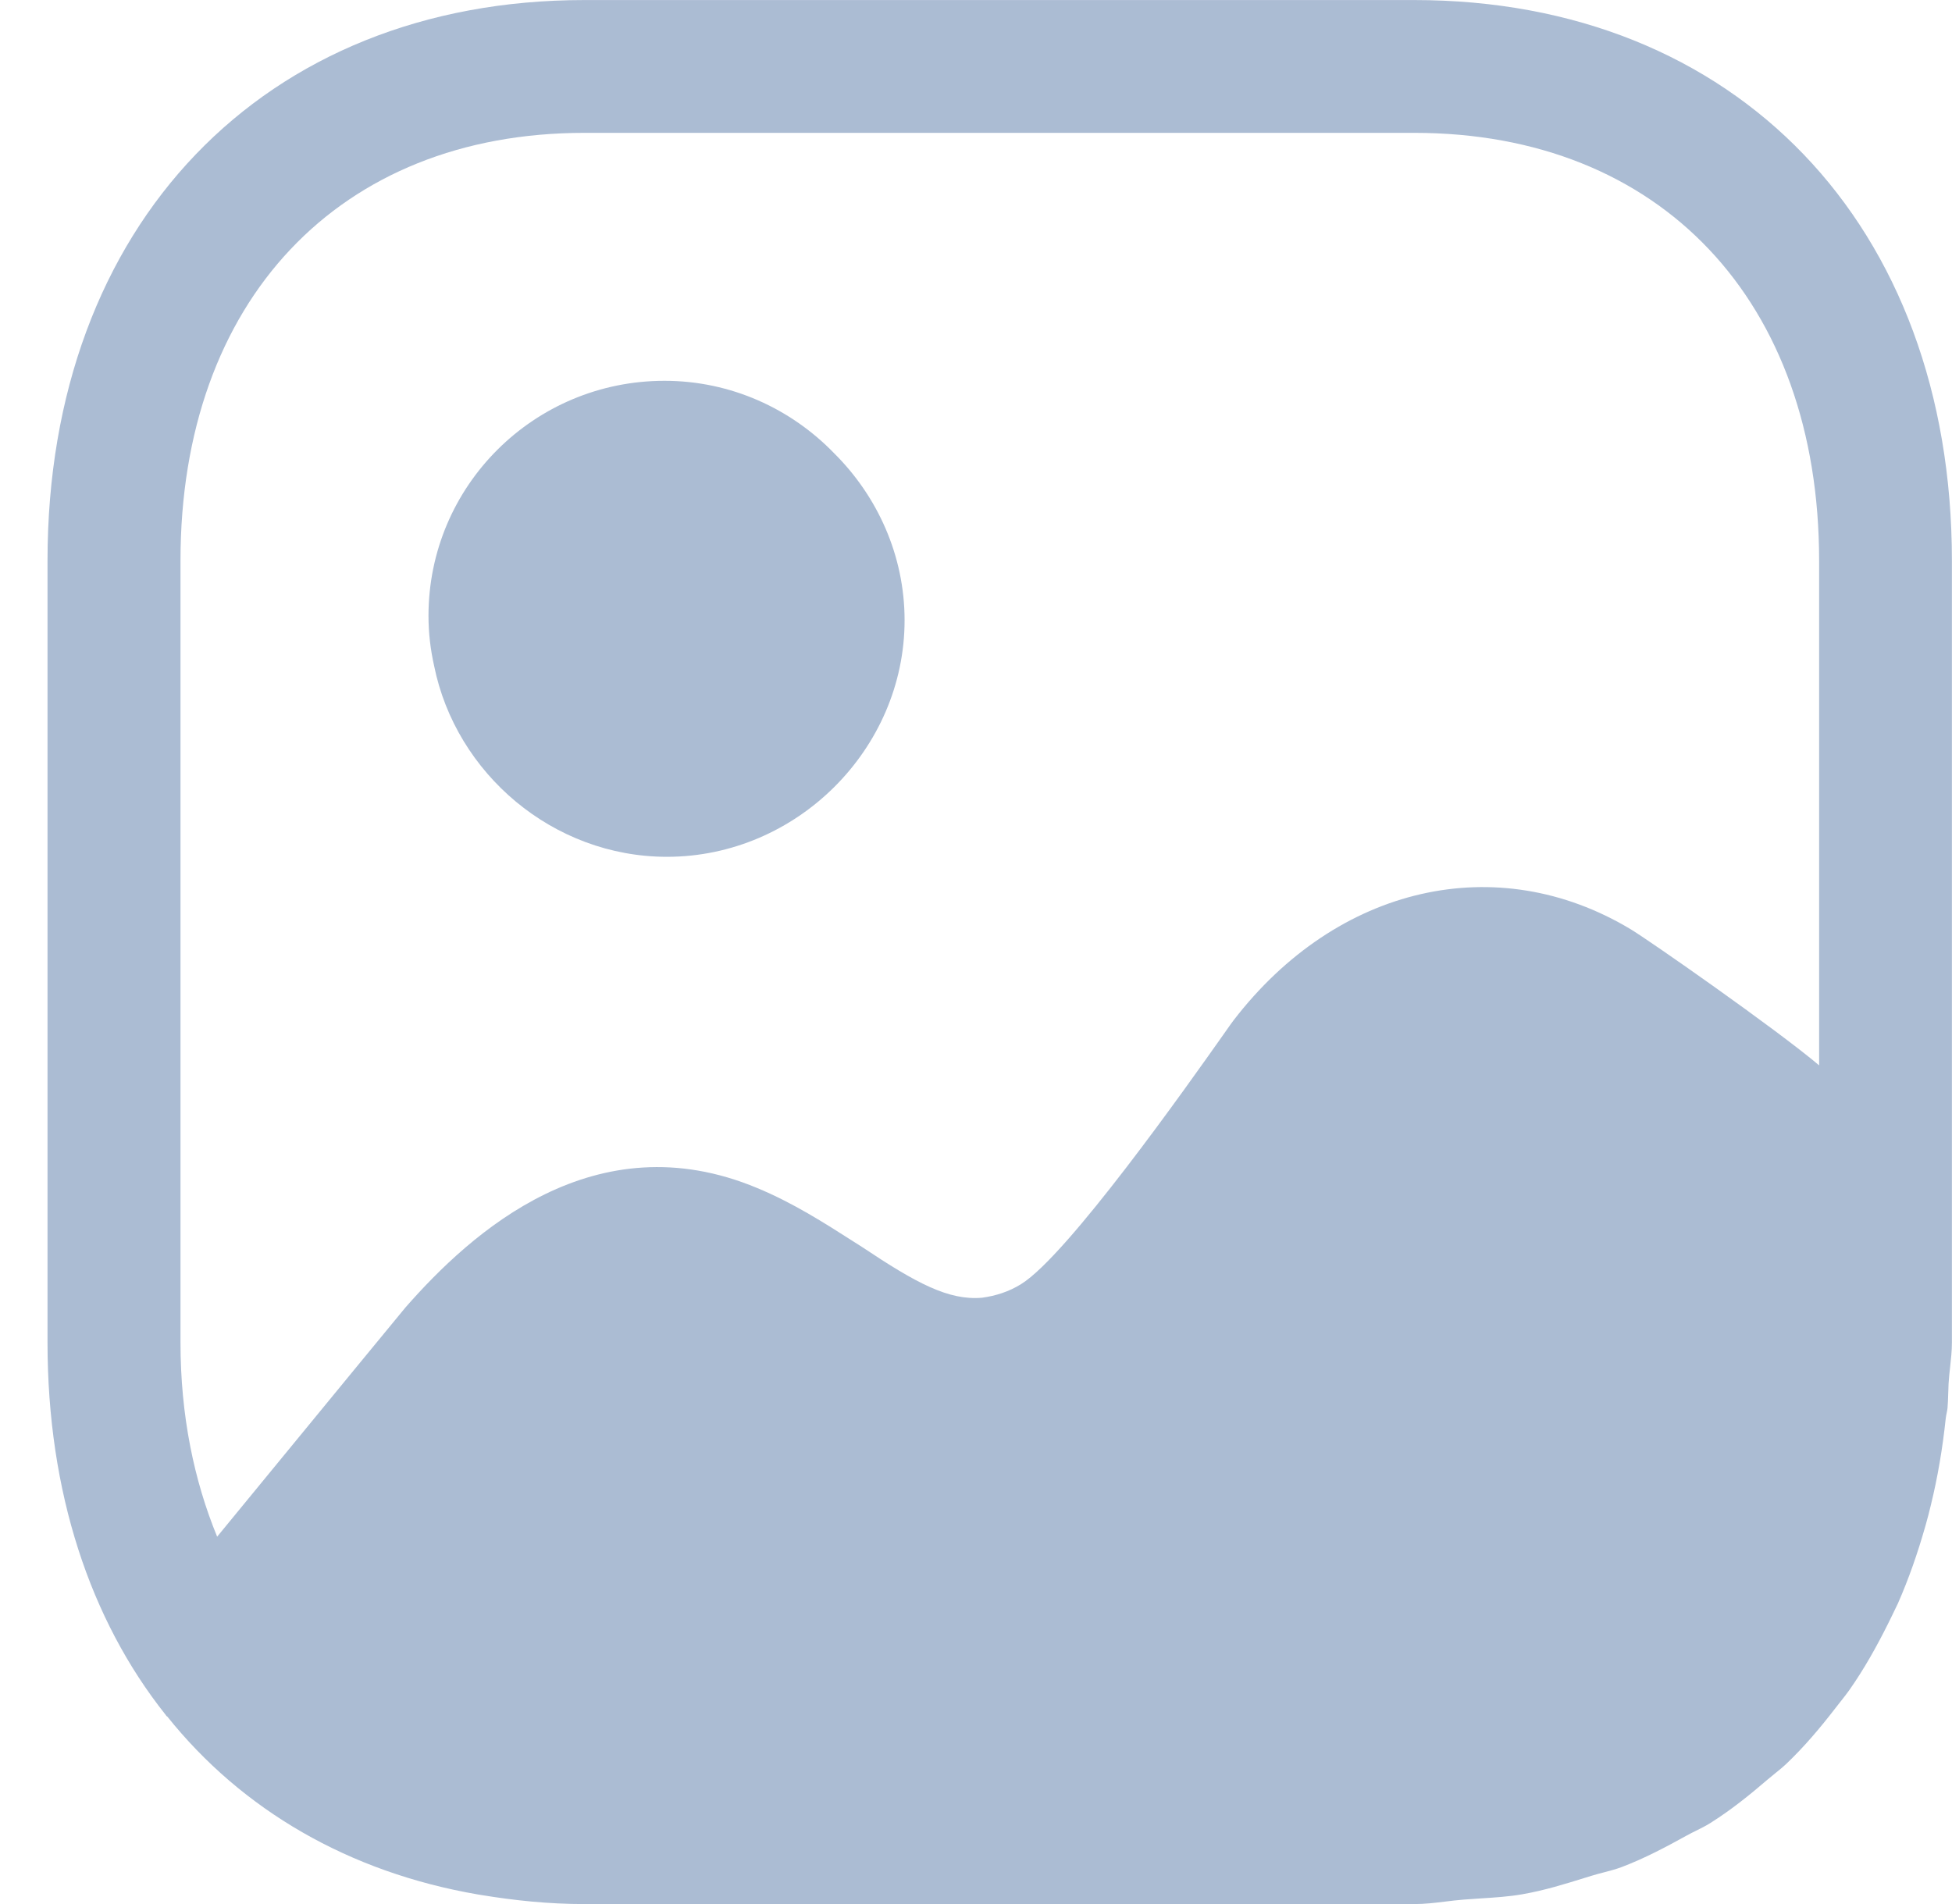 <svg width="41" height="40" viewBox="0 0 41 40" fill="none" xmlns="http://www.w3.org/2000/svg">
    <path fill-rule="evenodd" clip-rule="evenodd" fill="#ABBCD3"
        d="M12.274 2.791C7.121 2.791 3.791 6.325 3.791 11.777V28.205C3.791 29.735 4.075 31.101 4.561 32.283C4.582 32.258 5.039 31.7 5.636 30.973C6.803 29.551 8.503 27.48 8.515 27.469C9.899 25.889 12.496 23.533 15.906 24.959C16.654 25.269 17.318 25.693 17.929 26.084C17.989 26.122 18.048 26.16 18.107 26.197C19.253 26.963 19.927 27.323 20.627 27.263C20.916 27.223 21.189 27.137 21.447 26.977C22.42 26.377 24.943 22.802 25.699 21.731C25.809 21.574 25.882 21.471 25.907 21.439C28.087 18.599 31.447 17.839 34.246 19.519C34.623 19.743 37.316 21.625 38.209 22.381V11.777C38.209 6.325 34.879 2.791 29.706 2.791H12.274ZM29.706 0.001C36.46 0.001 40.998 4.725 40.998 11.777V28.205C40.998 28.382 40.979 28.549 40.961 28.715C40.948 28.832 40.935 28.948 40.928 29.069C40.924 29.142 40.922 29.215 40.92 29.288C40.917 29.385 40.914 29.482 40.906 29.579C40.902 29.617 40.895 29.654 40.887 29.69C40.88 29.727 40.872 29.763 40.868 29.801C40.802 30.429 40.7 31.029 40.558 31.611C40.525 31.756 40.486 31.897 40.447 32.038L40.438 32.069C40.278 32.633 40.09 33.171 39.864 33.685C39.824 33.771 39.783 33.856 39.741 33.94C39.713 33.996 39.685 34.052 39.658 34.109C39.414 34.599 39.15 35.069 38.844 35.505C38.787 35.586 38.727 35.661 38.667 35.737C38.627 35.787 38.587 35.837 38.548 35.889C38.23 36.301 37.898 36.695 37.522 37.053C37.447 37.124 37.366 37.19 37.285 37.255C37.234 37.296 37.183 37.337 37.134 37.379C36.748 37.711 36.354 38.029 35.92 38.301C35.825 38.361 35.725 38.41 35.624 38.46C35.56 38.492 35.495 38.524 35.432 38.559C34.99 38.803 34.544 39.041 34.058 39.225C33.941 39.269 33.817 39.301 33.692 39.334C33.603 39.357 33.514 39.38 33.428 39.407C33.385 39.42 33.342 39.434 33.298 39.447C32.864 39.582 32.431 39.717 31.964 39.797C31.693 39.844 31.406 39.863 31.118 39.881C30.994 39.889 30.869 39.897 30.746 39.907C30.614 39.917 30.484 39.933 30.354 39.949C30.142 39.975 29.93 40.001 29.706 40.001H12.274C11.522 40.001 10.804 39.925 10.11 39.811C10.084 39.807 10.06 39.803 10.036 39.799C7.33 39.333 5.084 38.027 3.51 36.057C3.499 36.057 3.495 36.05 3.489 36.04C3.485 36.033 3.481 36.026 3.474 36.019C1.892 34.027 0.998 31.349 0.998 28.205V11.777C0.998 4.725 5.54 0.001 12.274 0.001H29.706ZM19 13.03C19 15.74 16.732 18 14.009 18C11.616 18 9.575 16.252 9.118 13.987C9.042 13.648 9 13.298 9 12.938C9 10.208 11.217 8 13.957 8C15.352 8 16.616 8.587 17.521 9.523C18.43 10.426 19 11.671 19 13.03Z" />
</svg>
